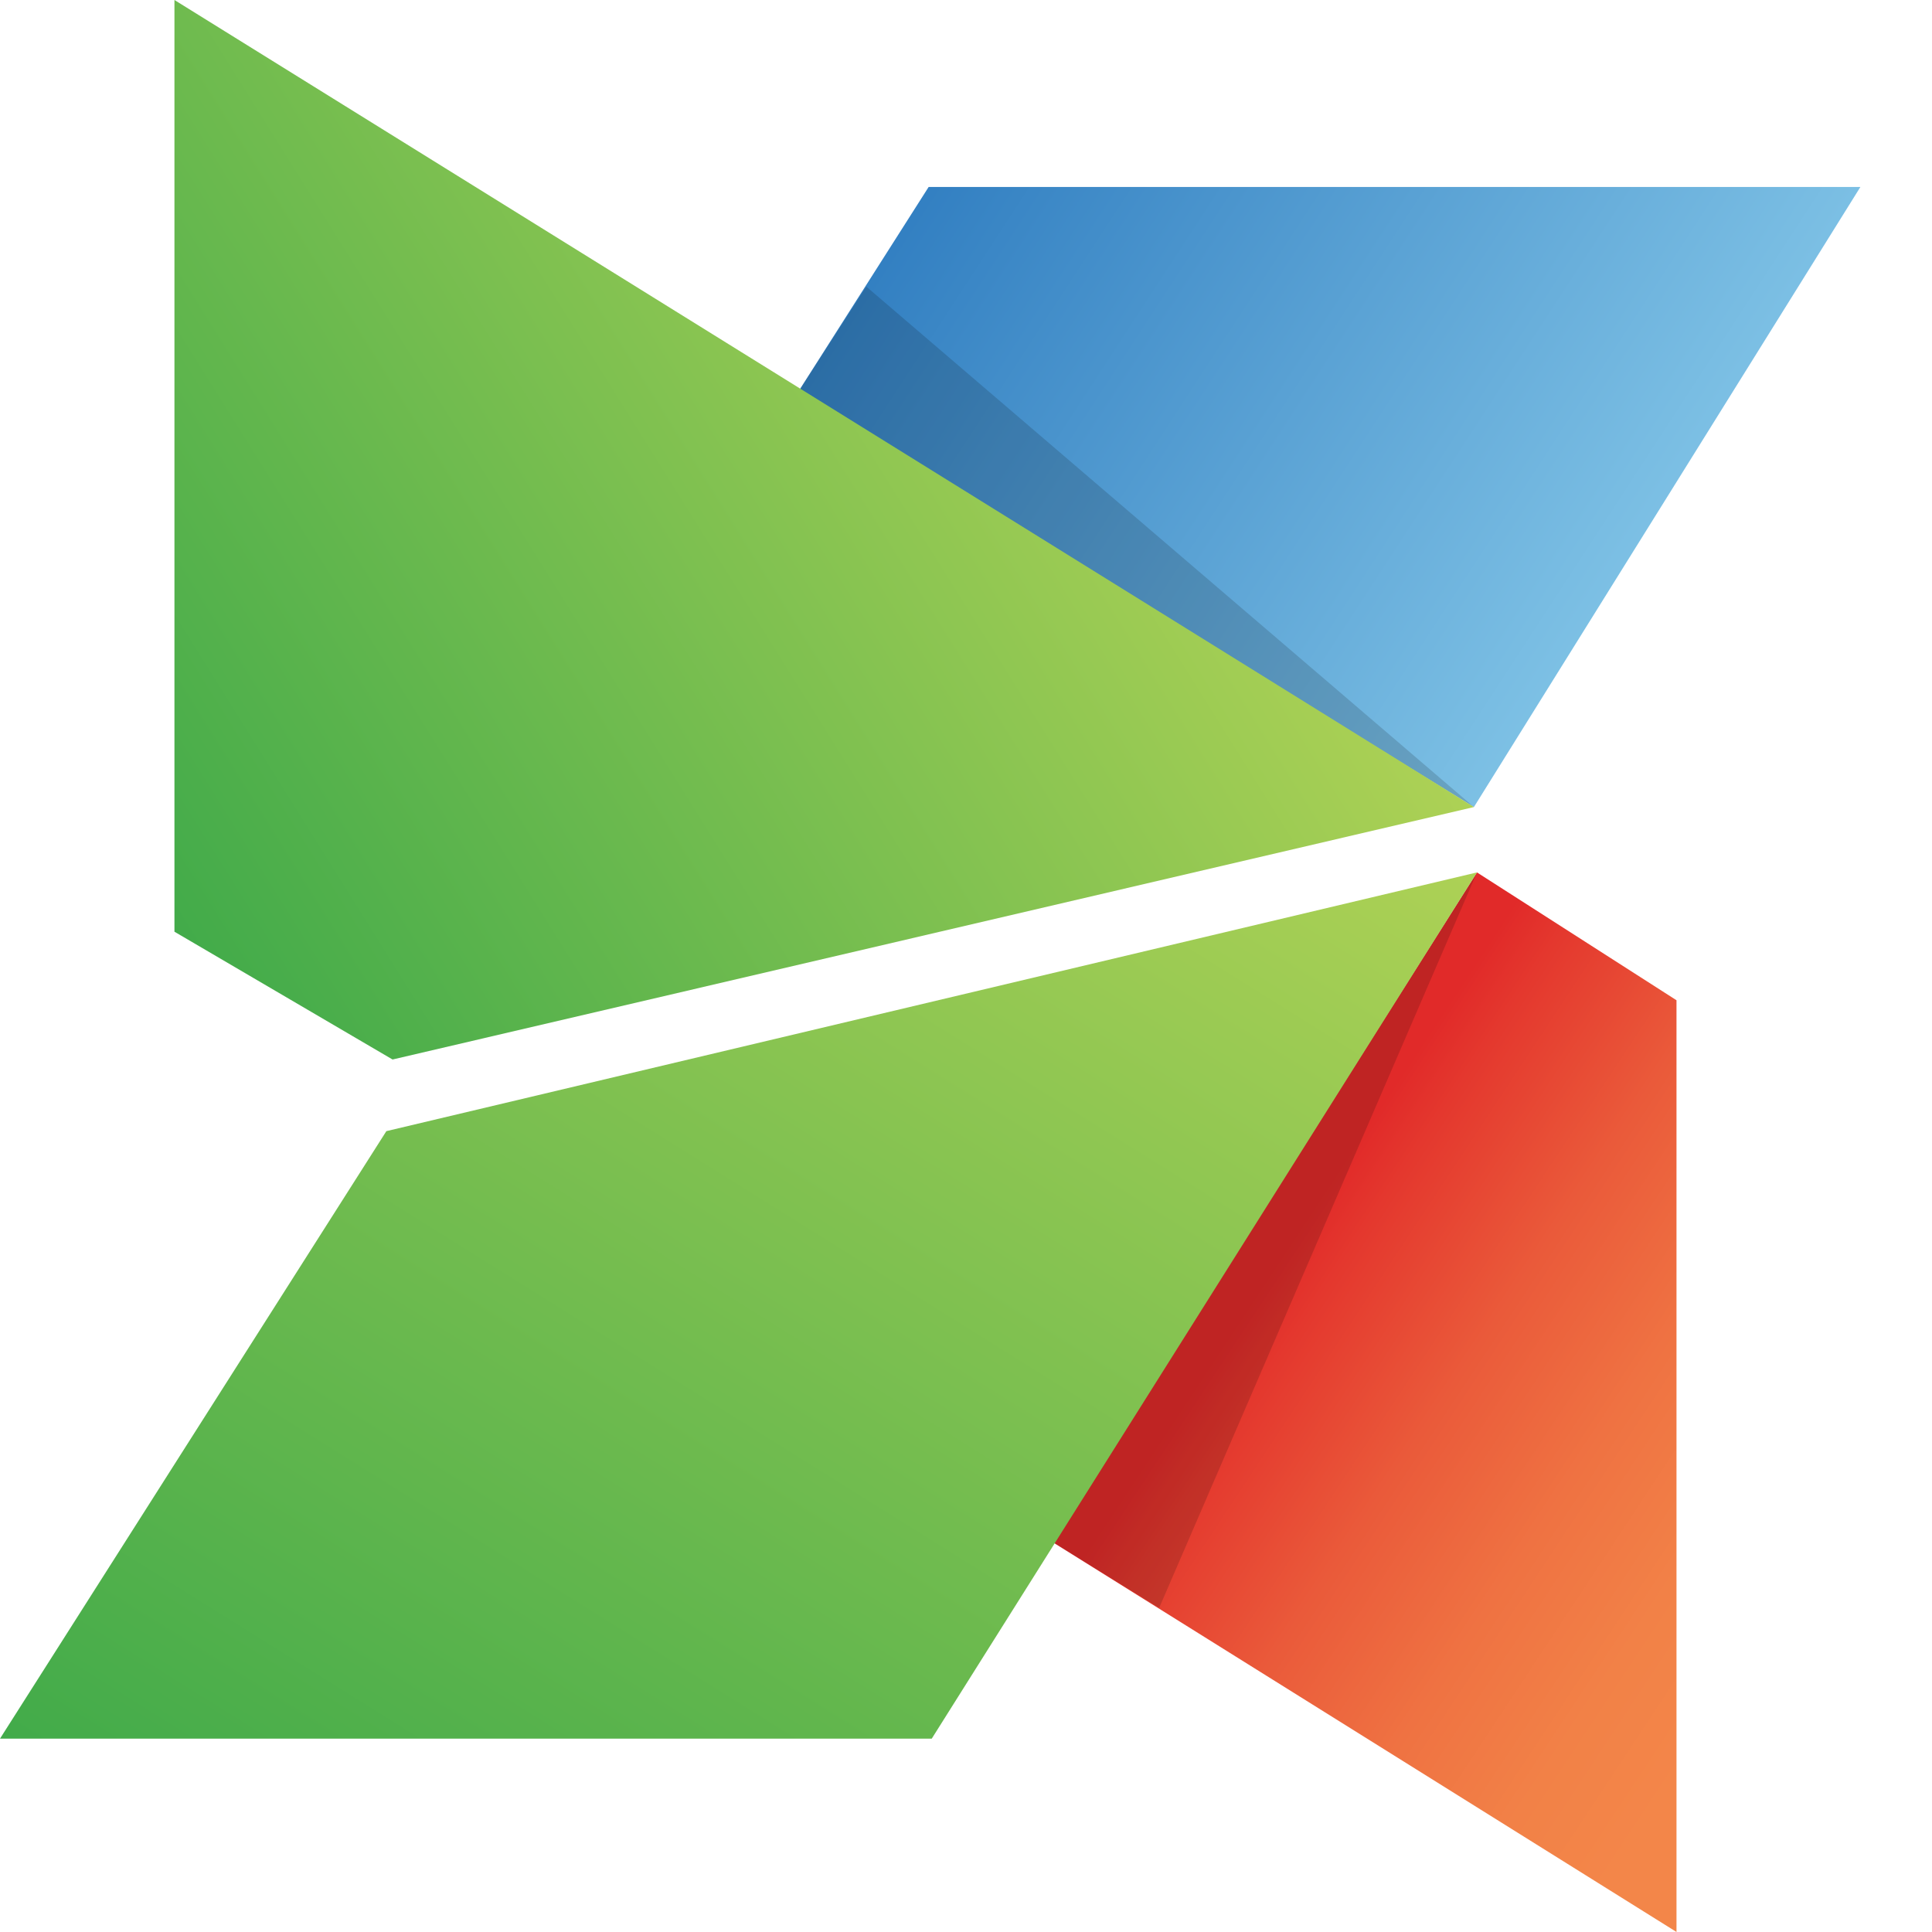<?xml version="1.0" encoding="utf-8"?>
<!-- Generator: Adobe Illustrator 16.0.0, SVG Export Plug-In . SVG Version: 6.00 Build 0)  -->
<!DOCTYPE svg PUBLIC "-//W3C//DTD SVG 1.1//EN" "http://www.w3.org/Graphics/SVG/1.1/DTD/svg11.dtd">
<svg version="1.1" id="Layer_1" xmlns="http://www.w3.org/2000/svg" xmlns:xlink="http://www.w3.org/1999/xlink" x="0px" y="0px"
	 width="48px" height="48px" viewBox="-14.584 -8.583 48 48" enable-background="new -14.584 -8.583 48 48" xml:space="preserve">
<g>
	<g>
		
			<linearGradient id="SVGID_1_" gradientUnits="userSpaceOnUse" x1="2164.318" y1="-2519.043" x2="2047.448" y2="-2442.941" gradientTransform="matrix(0.147 0 0 -0.147 -290.574 -365.794)">
			<stop  offset="0" style="stop-color:#80C3E6"/>
			<stop  offset="1" style="stop-color:#3380C2"/>
		</linearGradient>
		<polygon fill="url(#SVGID_1_)" points="22.035,11.468 31.637,-3.938 8.488,-3.938 5.236,1.17 		"/>
		<polygon opacity="0.15" enable-background="new    " points="5.236,1.17 6.938,-1.463 22.035,11.468 		"/>
		
			<linearGradient id="SVGID_2_" gradientUnits="userSpaceOnUse" x1="2184.769" y1="-2694.977" x2="2097.394" y2="-2637.275" gradientTransform="matrix(0.147 0 0 -0.147 -290.574 -365.794)">
			<stop  offset="0" style="stop-color:#F38649"/>
			<stop  offset="0.185" style="stop-color:#F28147"/>
			<stop  offset="0.409" style="stop-color:#EF7242"/>
			<stop  offset="0.654" style="stop-color:#EA5A3A"/>
			<stop  offset="0.911" style="stop-color:#E4382E"/>
			<stop  offset="1" style="stop-color:#E12A29"/>
		</linearGradient>
		<polygon fill="url(#SVGID_2_)" points="27.068,39.416 27.068,16.268 22.111,13.092 11.583,29.74 		"/>
		<polygon opacity="0.15" enable-background="new    " points="11.583,29.74 14.215,31.365 22.111,13.092 		"/>
		
			<linearGradient id="SVGID_3_" gradientUnits="userSpaceOnUse" x1="1896.918" y1="-2571.592" x2="2064.08" y2="-2467.137" gradientTransform="matrix(0.147 0 0 -0.147 -290.574 -365.794)">
			<stop  offset="0" style="stop-color:#42AB4A"/>
			<stop  offset="1" style="stop-color:#ADD155"/>
		</linearGradient>
		<polygon fill="url(#SVGID_3_)" points="-10.25,-8.583 -10.25,14.565 -4.831,17.74 22.035,11.468 		"/>
		
			<linearGradient id="SVGID_4_" gradientUnits="userSpaceOnUse" x1="1933.576" y1="-2758.292" x2="2069.413" y2="-2540.907" gradientTransform="matrix(0.147 0 0 -0.147 -290.574 -365.794)">
			<stop  offset="0" style="stop-color:#42AB4A"/>
			<stop  offset="1" style="stop-color:#ADD155"/>
		</linearGradient>
		<polygon fill="url(#SVGID_4_)" points="-4.985,19.52 -14.584,34.613 8.565,34.613 22.111,13.092 		"/>
	</g>
</g>
</svg>
